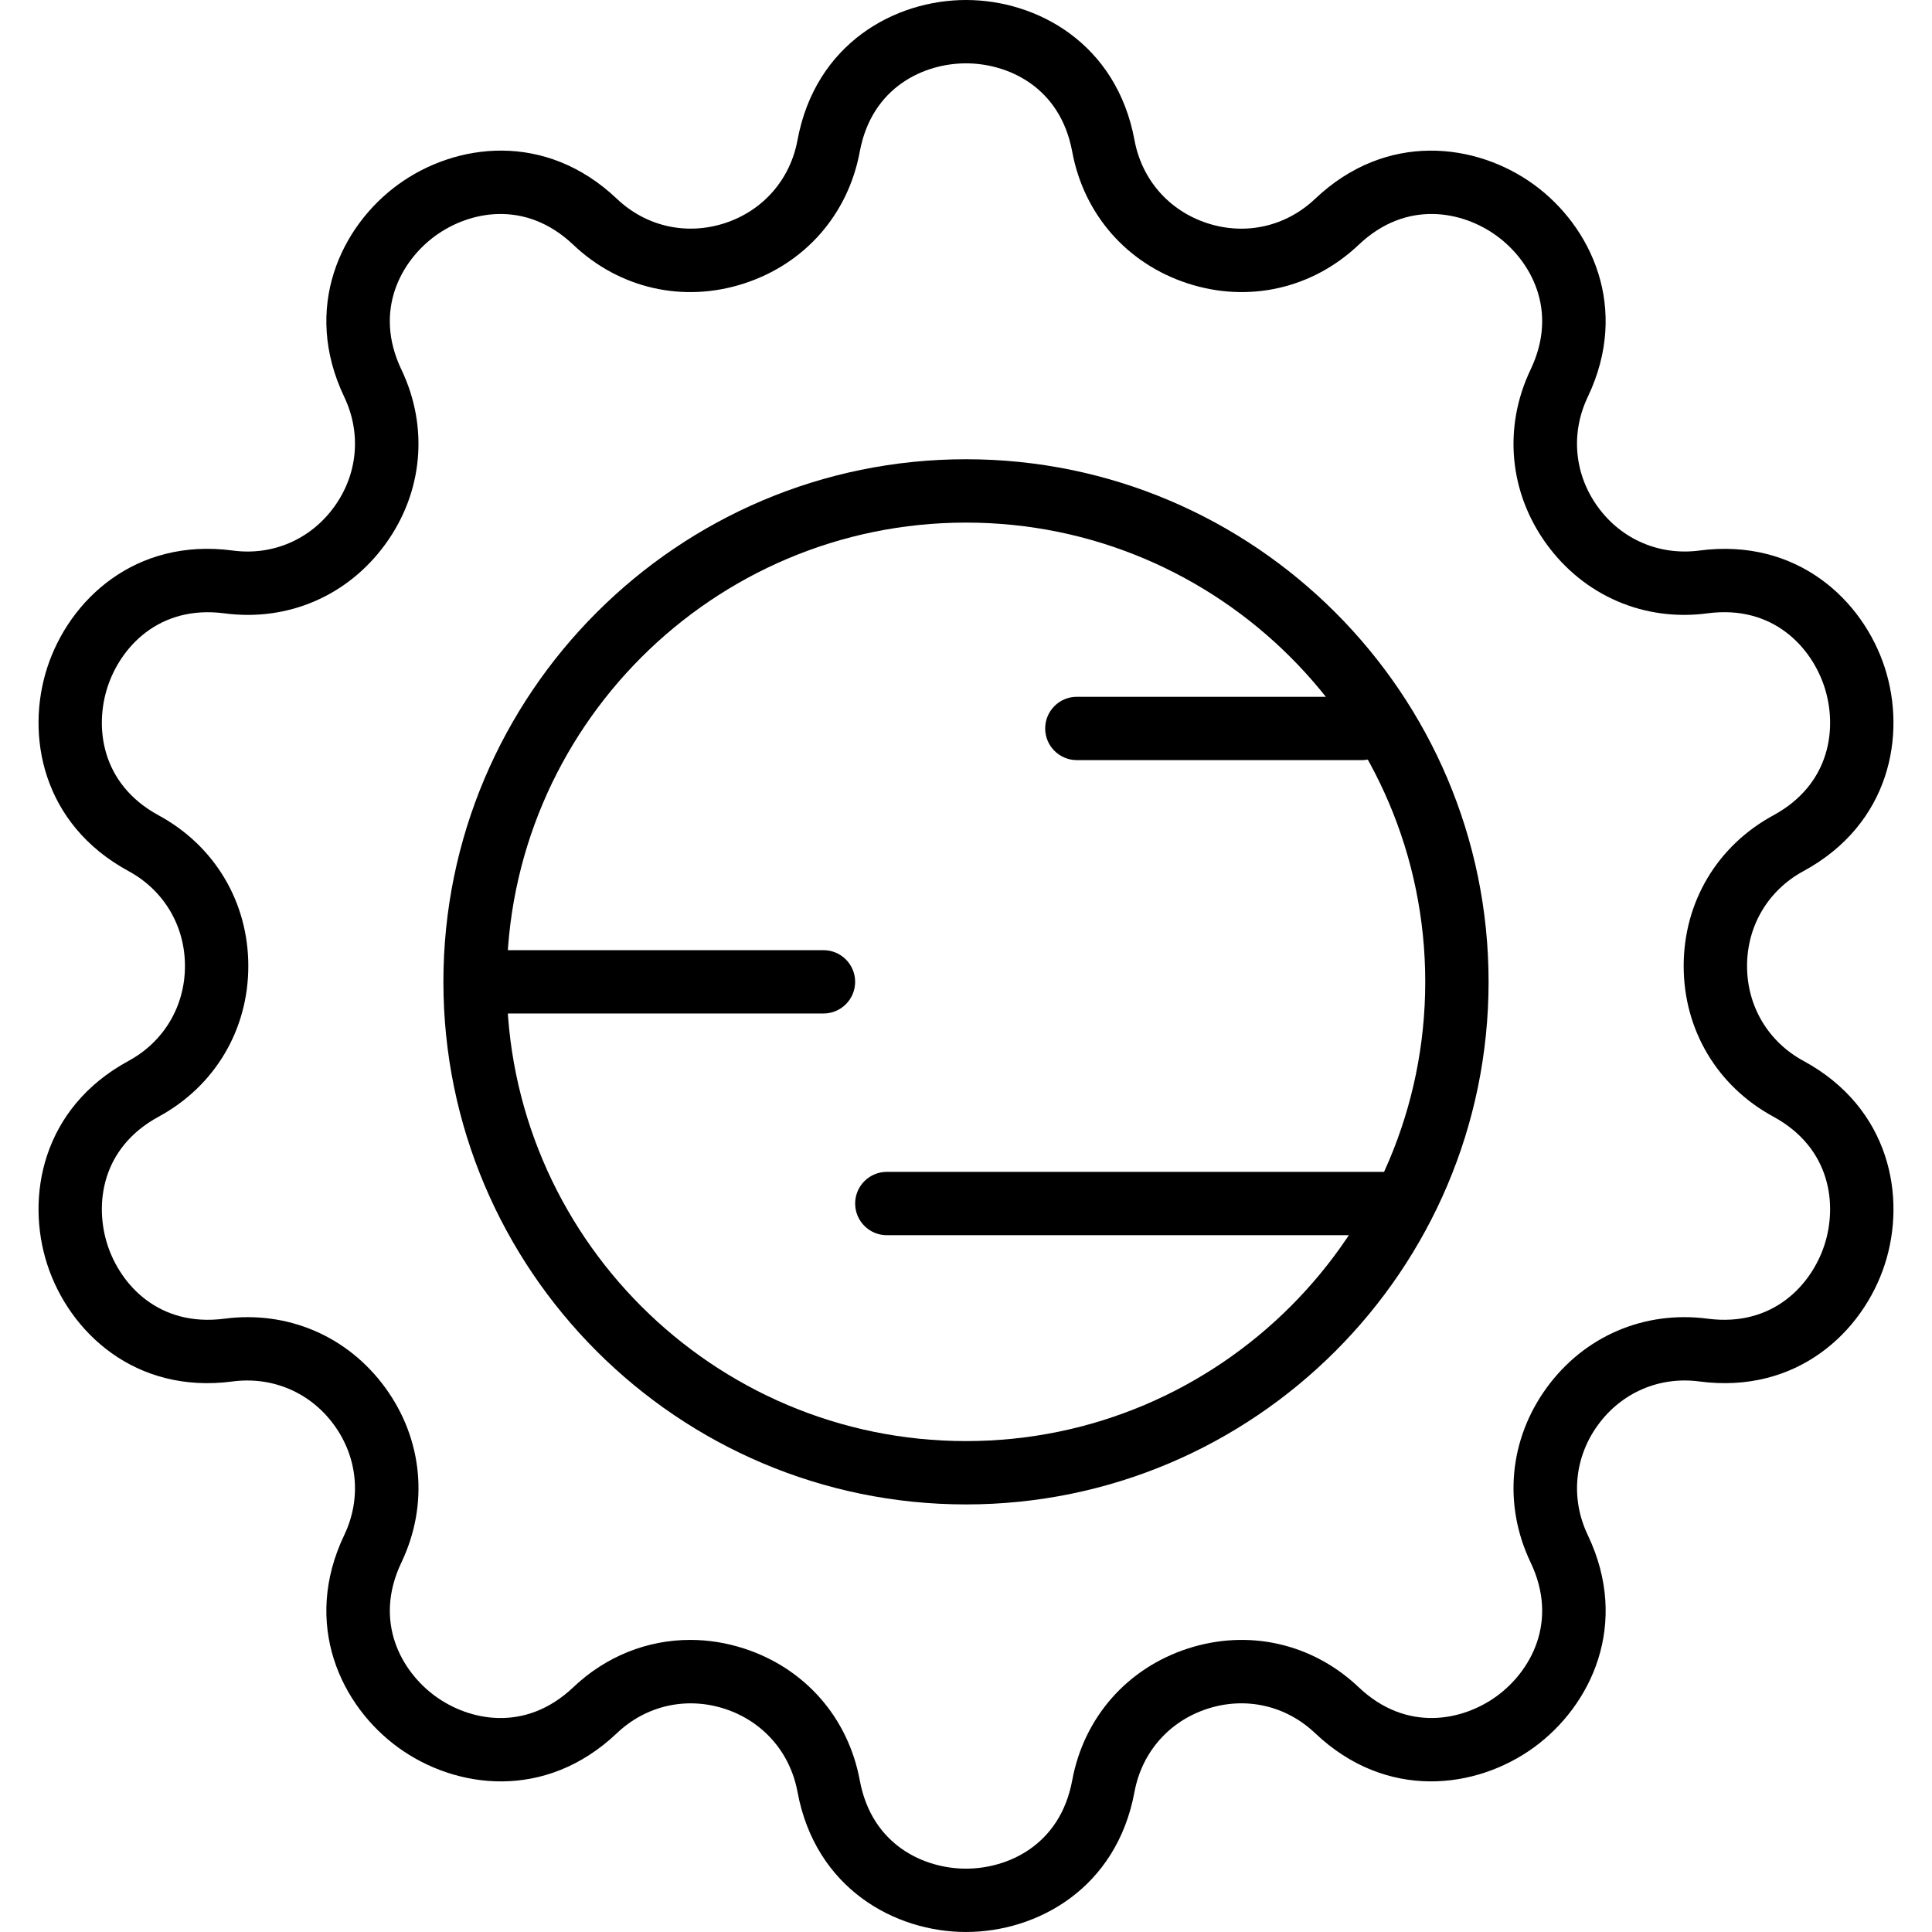 <?xml version="1.0" encoding="iso-8859-1"?>
<!-- Generator: Adobe Illustrator 19.0.0, SVG Export Plug-In . SVG Version: 6.00 Build 0)  -->
<svg version="1.1" id="Capa_1" xmlns="http://www.w3.org/2000/svg" xmlns:xlink="http://www.w3.org/1999/xlink" x="0px" y="0px"
	 viewBox="0 0 208.213 208.213" style="enable-background:new 0 0 208.213 208.213;" xml:space="preserve">
<g>
	<g>
		<path d="M194.367,114.338c-3.811-2.068-6.086-5.893-6.086-10.231s2.275-8.163,6.086-10.231
			c9.323-5.062,11.114-14.665,8.752-21.938c-2.362-7.274-9.453-13.991-19.977-12.605c-4.306,0.563-8.388-1.191-10.938-4.698
			c-2.55-3.509-2.958-7.941-1.091-11.856c4.569-9.578,0.372-18.4-5.813-22.893c-6.185-4.492-15.872-5.758-23.571,1.543
			c-3.147,2.983-7.487,3.968-11.612,2.627c-4.125-1.34-7.06-4.686-7.851-8.95C120.333,4.669,111.752,0,104.106,0
			S87.879,4.669,85.946,15.104c-0.79,4.265-3.726,7.61-7.851,8.951c-4.127,1.335-8.467,0.357-11.612-2.628
			c-7.697-7.303-17.384-6.036-23.569-1.543c-6.187,4.494-10.382,13.315-5.815,22.893c1.867,3.915,1.459,8.346-1.091,11.856
			c-2.548,3.509-6.635,5.279-10.938,4.697C14.552,57.941,7.458,64.666,5.094,71.938c-2.362,7.27-0.572,16.874,8.753,21.938
			c3.811,2.068,6.086,5.893,6.086,10.232c0,4.337-2.275,8.163-6.088,10.231c-9.323,5.062-11.114,14.665-8.752,21.937
			c2.364,7.274,9.462,13.995,19.977,12.605c4.296-0.563,8.388,1.19,10.938,4.698s2.958,7.941,1.091,11.856
			c-4.567,9.578-0.372,18.4,5.815,22.893c6.187,4.499,15.875,5.758,23.569-1.543c3.145-2.985,7.487-3.963,11.612-2.628
			c4.125,1.341,7.061,4.687,7.851,8.951c1.934,10.435,10.515,15.104,18.161,15.104s16.227-4.669,18.159-15.104
			c0.792-4.263,3.726-7.61,7.851-8.95c4.123-1.343,8.467-0.36,11.614,2.627c7.697,7.303,17.384,6.036,23.569,1.543
			c6.187-4.494,10.382-13.315,5.815-22.893c-1.867-3.915-1.459-8.346,1.091-11.856c2.55-3.507,6.641-5.268,10.94-4.697
			c10.516,1.382,17.613-5.337,19.975-12.607C205.482,129.005,203.692,119.402,194.367,114.338z M196.623,134.17
			c-1.381,4.248-5.511,8.871-12.592,7.946c-6.825-0.898-13.307,1.888-17.352,7.451c-4.045,5.565-4.69,12.597-1.729,18.809
			c3.077,6.45-0.051,11.805-3.664,14.43c-3.615,2.627-9.673,3.948-14.86-0.973c-4.989-4.734-11.875-6.292-18.42-4.166
			c-6.543,2.127-11.199,7.434-12.452,14.199c-1.302,7.026-6.98,9.52-11.448,9.52c-4.468,0-10.146-2.493-11.448-9.52
			c-1.254-6.765-5.91-12.073-12.454-14.199c-1.927-0.626-3.883-0.934-5.813-0.934c-4.622,0-9.086,1.76-12.605,5.103
			c-5.185,4.92-11.244,3.599-14.858,0.973c-3.613-2.625-6.741-7.98-3.664-14.43c2.961-6.212,2.314-13.244-1.731-18.809
			c-4.045-5.567-10.527-8.349-17.352-7.453c-7.093,0.922-11.213-3.697-12.594-7.946c-1.381-4.25-0.763-10.421,5.518-13.831
			c6.047-3.284,9.656-9.353,9.656-16.232c0-6.881-3.611-12.948-9.656-16.232c-6.281-3.412-6.898-9.583-5.518-13.831
			c1.381-4.248,5.511-8.868,12.592-7.946c6.832,0.911,13.309-1.888,17.352-7.453c4.045-5.565,4.692-12.597,1.731-18.809
			c-3.077-6.449,0.051-11.805,3.664-14.43c3.615-2.627,9.673-3.946,14.858,0.973c4.99,4.734,11.88,6.296,18.42,4.166
			c6.543-2.127,11.199-7.434,12.454-14.199c1.304-7.026,6.982-9.52,11.448-9.52s10.146,2.493,11.448,9.52
			c1.253,6.765,5.909,12.071,12.452,14.199c6.543,2.128,13.432,0.568,18.422-4.166c5.185-4.92,11.244-3.601,14.858-0.973
			c3.613,2.625,6.741,7.98,3.664,14.43c-2.963,6.211-2.316,13.242,1.729,18.809c4.045,5.565,10.534,8.363,17.352,7.451
			c7.086-0.934,11.211,3.697,12.592,7.946c1.382,4.25,0.765,10.421-5.516,13.831c-6.047,3.284-9.656,9.351-9.656,16.232
			s3.61,12.948,9.656,16.232C197.387,123.75,198.004,129.922,196.623,134.17z"/>
	</g>
</g>
<g>
	<g>
		<path d="M104.106,49.493c-31.055,0-56.32,25.266-56.32,56.32s25.266,56.32,56.32,56.32c31.056,0,56.32-25.266,56.32-56.32
			S135.161,49.493,104.106,49.493z M104.106,155.307c-27.291,0-49.493-22.204-49.493-49.493S76.815,56.32,104.106,56.32
			S153.6,78.524,153.6,105.813S131.397,155.307,104.106,155.307z"/>
	</g>
</g>
<g>
	<g>
		<path d="M146.773,75.093h-30.72c-1.884,0-3.413,1.529-3.413,3.413s1.529,3.413,3.413,3.413h30.72c1.886,0,3.413-1.529,3.413-3.413
			S148.657,75.093,146.773,75.093z"/>
	</g>
</g>
<g>
	<g>
		<path d="M88.746,102.4H54.613c-1.884,0-3.413,1.529-3.413,3.413s1.529,3.413,3.413,3.413h34.133c1.886,0,3.413-1.529,3.413-3.413
			S90.63,102.4,88.746,102.4z"/>
	</g>
</g>
<g>
	<g>
		<path d="M150.186,126.293H95.573c-1.884,0-3.413,1.529-3.413,3.413c0,1.884,1.529,3.413,3.413,3.413h54.613
			c1.886,0,3.413-1.529,3.413-3.413C153.6,127.822,152.07,126.293,150.186,126.293z"/>
	</g>
</g>
<g>
</g>
<g>
</g>
<g>
</g>
<g>
</g>
<g>
</g>
<g>
</g>
<g>
</g>
<g>
</g>
<g>
</g>
<g>
</g>
<g>
</g>
<g>
</g>
<g>
</g>
<g>
</g>
<g>
</g>
</svg>

